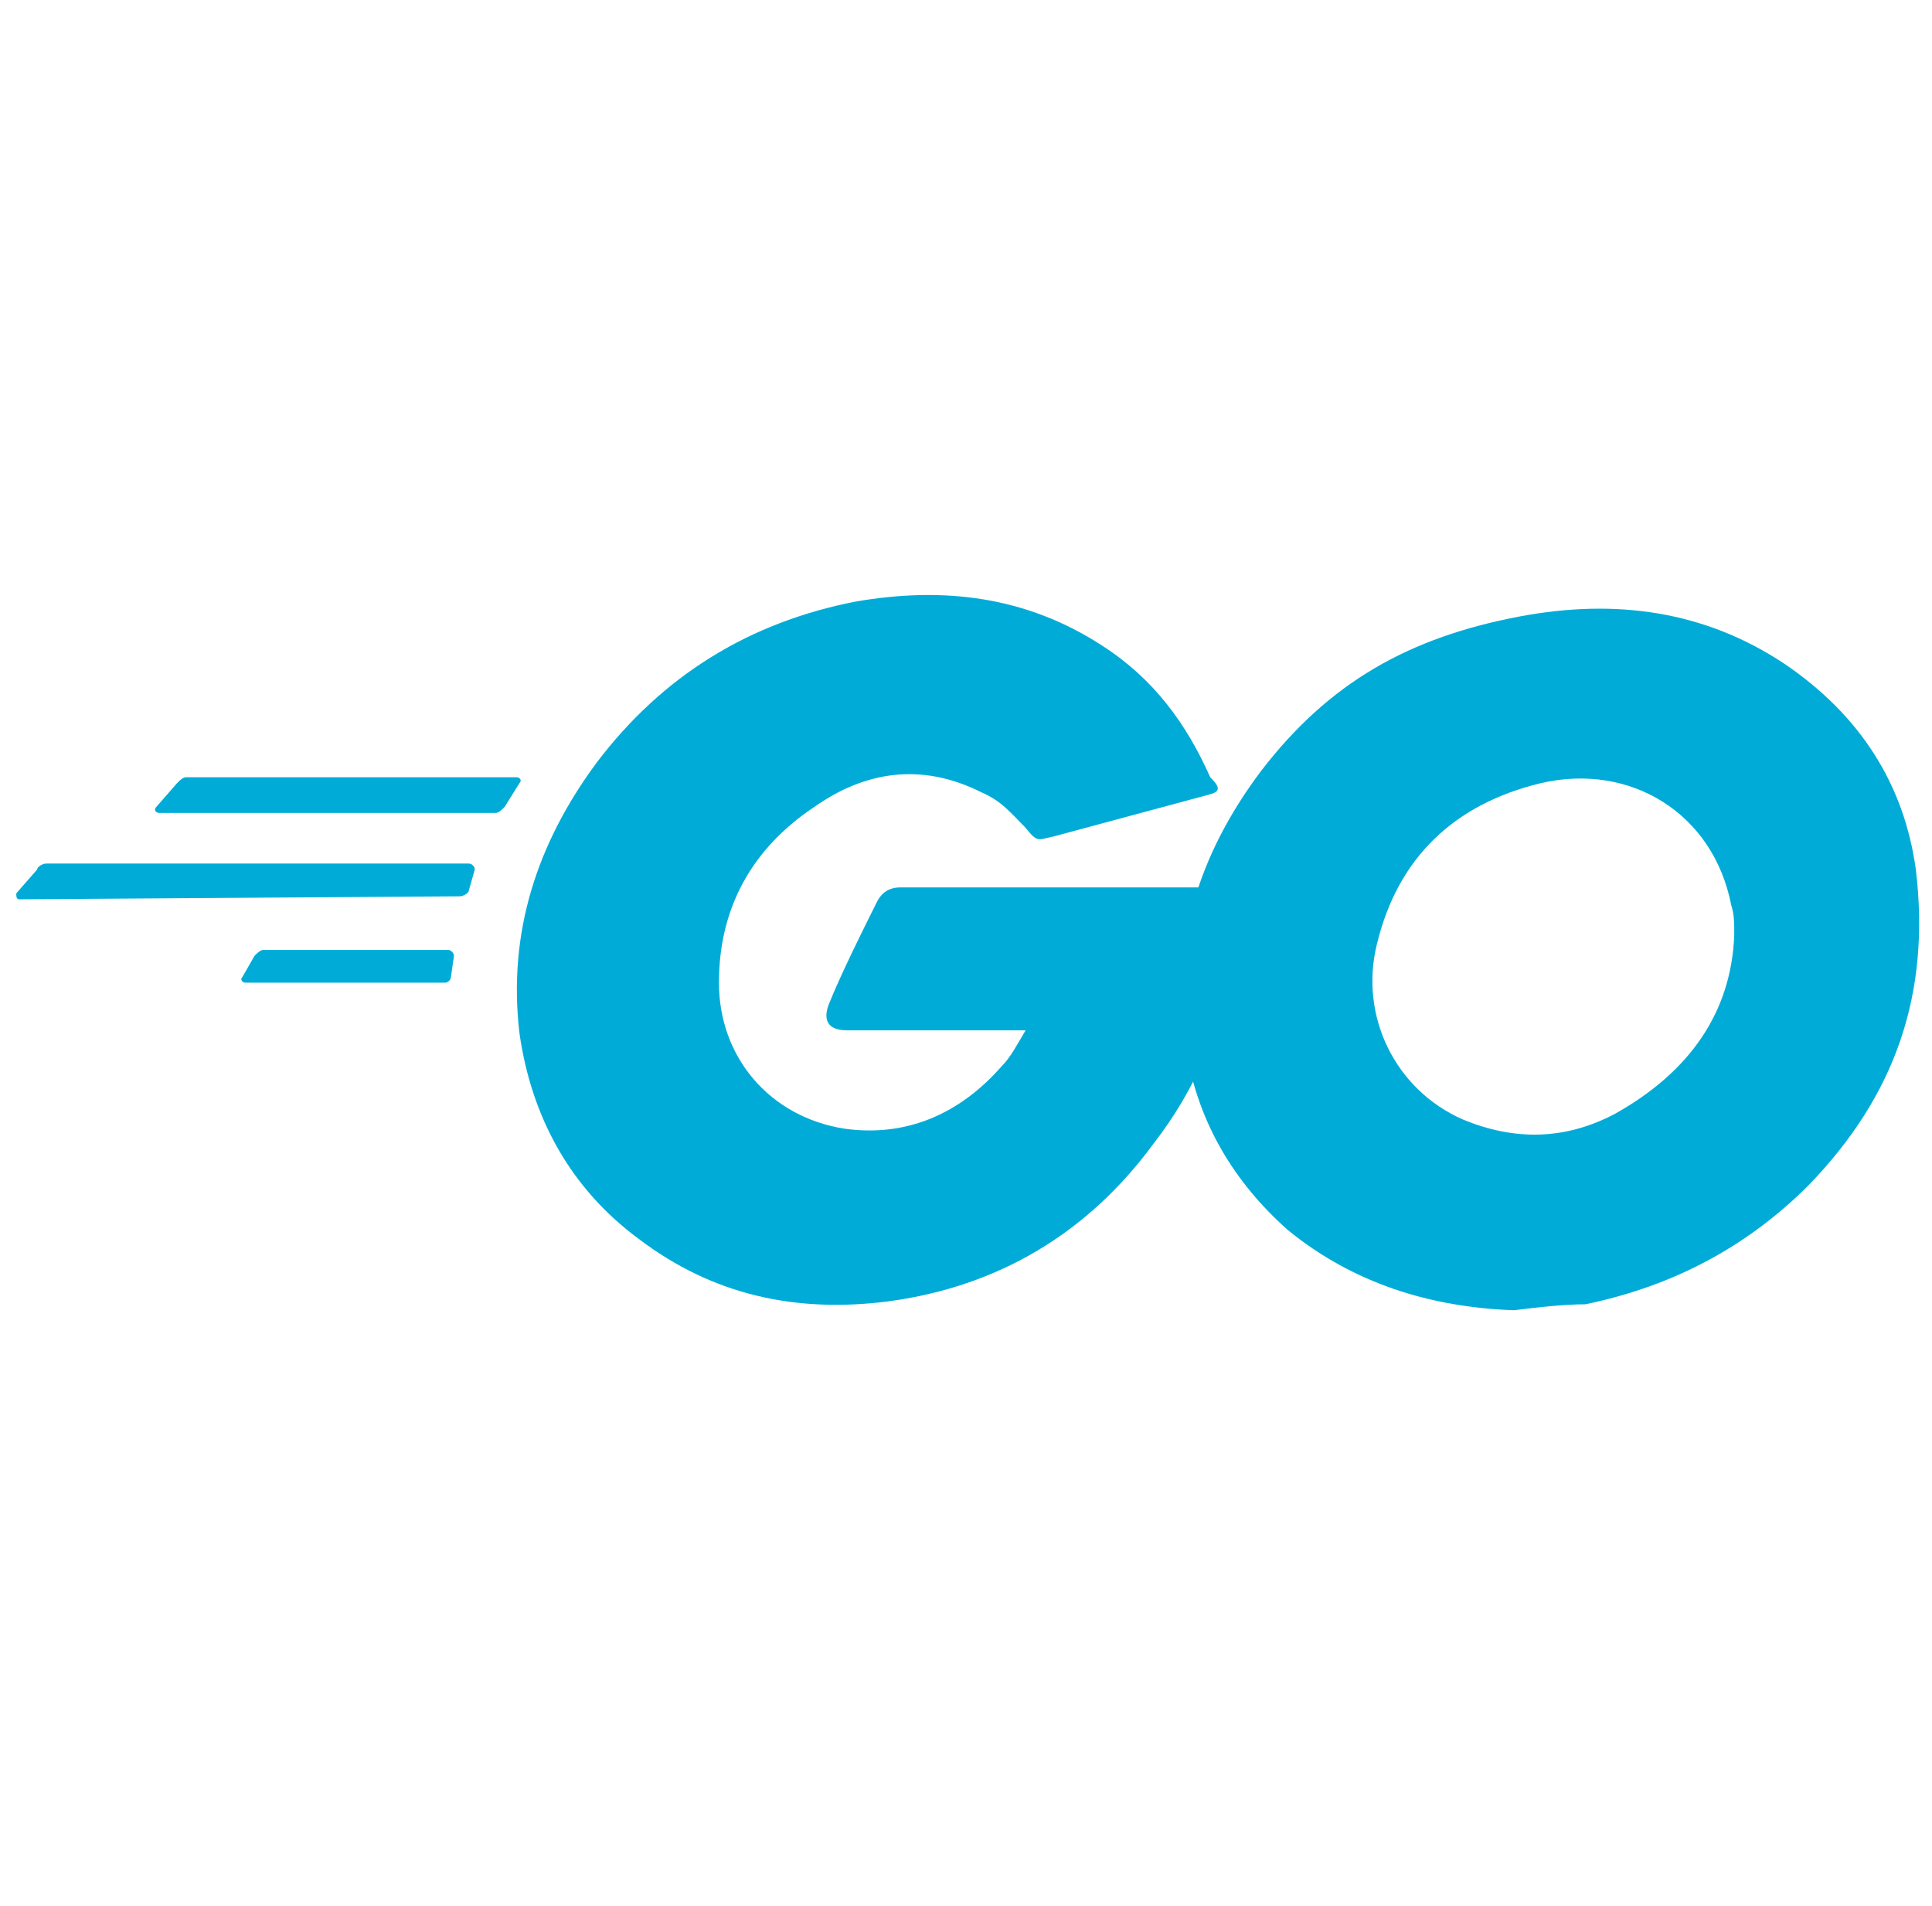<svg xmlns="http://www.w3.org/2000/svg" width="73" height="72" viewBox="0 0 73 72" fill="none"><g clip-path="url(#clip0_1410_12694)"><path d="M6.015 30.712C5.903 30.712 5.79 30.6 5.903 30.488L6.69 29.587C6.803 29.475 6.915 29.363 7.028 29.363H19.515C19.628 29.363 19.74 29.475 19.628 29.587L19.065 30.488C18.953 30.6 18.84 30.712 18.728 30.712H6.015ZM0.728 33.975C0.615 33.975 0.615 33.862 0.615 33.75L1.403 32.85C1.403 32.737 1.628 32.625 1.74 32.625H17.715C17.828 32.625 17.94 32.737 17.94 32.85L17.715 33.638C17.715 33.75 17.49 33.862 17.378 33.862L0.728 33.975ZM9.278 37.125C9.165 37.125 9.053 37.013 9.165 36.9L9.615 36.112C9.728 36 9.84 35.888 9.953 35.888H16.928C17.04 35.888 17.153 36 17.153 36.112L17.04 36.9C17.04 37.013 16.928 37.125 16.815 37.125H9.278ZM45.615 30.038L39.765 31.613C39.203 31.725 39.203 31.837 38.753 31.275C38.19 30.712 37.853 30.262 37.065 29.925C34.815 28.8 32.678 29.137 30.765 30.488C28.403 32.062 27.165 34.312 27.165 37.125C27.165 39.938 29.078 42.188 31.89 42.638C34.253 42.975 36.278 42.075 37.853 40.275C38.19 39.938 38.415 39.487 38.753 38.925H32.003C31.215 38.925 31.103 38.475 31.328 37.913C31.778 36.788 32.678 34.987 33.128 34.087C33.24 33.862 33.465 33.525 34.028 33.525H46.74C46.628 34.425 46.628 35.438 46.515 36.337C46.178 38.812 45.165 41.175 43.59 43.2C41.115 46.575 37.74 48.6 33.578 49.163C30.09 49.612 26.94 48.938 24.128 46.8C21.54 44.888 20.078 42.188 19.628 39.038C19.178 35.212 20.303 31.837 22.553 28.8C25.028 25.538 28.29 23.512 32.34 22.725C35.603 22.163 38.753 22.5 41.678 24.413C43.59 25.65 44.828 27.337 45.728 29.363C46.178 29.812 46.065 29.925 45.615 30.038Z" fill="#00ACD7"></path><path d="M57.203 49.5C54.053 49.388 51.127 48.488 48.653 46.463C46.627 44.663 45.278 42.413 44.828 39.713C44.153 35.775 45.278 32.288 47.64 29.138C50.227 25.763 53.265 24.075 57.428 23.288C61.028 22.613 64.403 23.063 67.44 25.088C70.252 27 71.94 29.588 72.39 32.85C72.953 37.575 71.603 41.4 68.34 44.775C65.978 47.138 63.165 48.6 59.903 49.275C59.115 49.275 58.102 49.388 57.203 49.5ZM65.528 35.325C65.528 34.875 65.528 34.538 65.415 34.2C64.74 30.713 61.59 28.8 58.215 29.588C54.953 30.375 52.815 32.4 52.028 35.663C51.352 38.363 52.703 41.175 55.29 42.3C57.203 43.088 59.115 43.088 61.028 42.075C63.84 40.5 65.415 38.25 65.528 35.325Z" fill="#00ACD7"></path></g><defs><clipPath id="clip0_1410_12694"><rect width="72" height="72" fill="white" transform="translate(0.615)"></rect></clipPath></defs></svg>